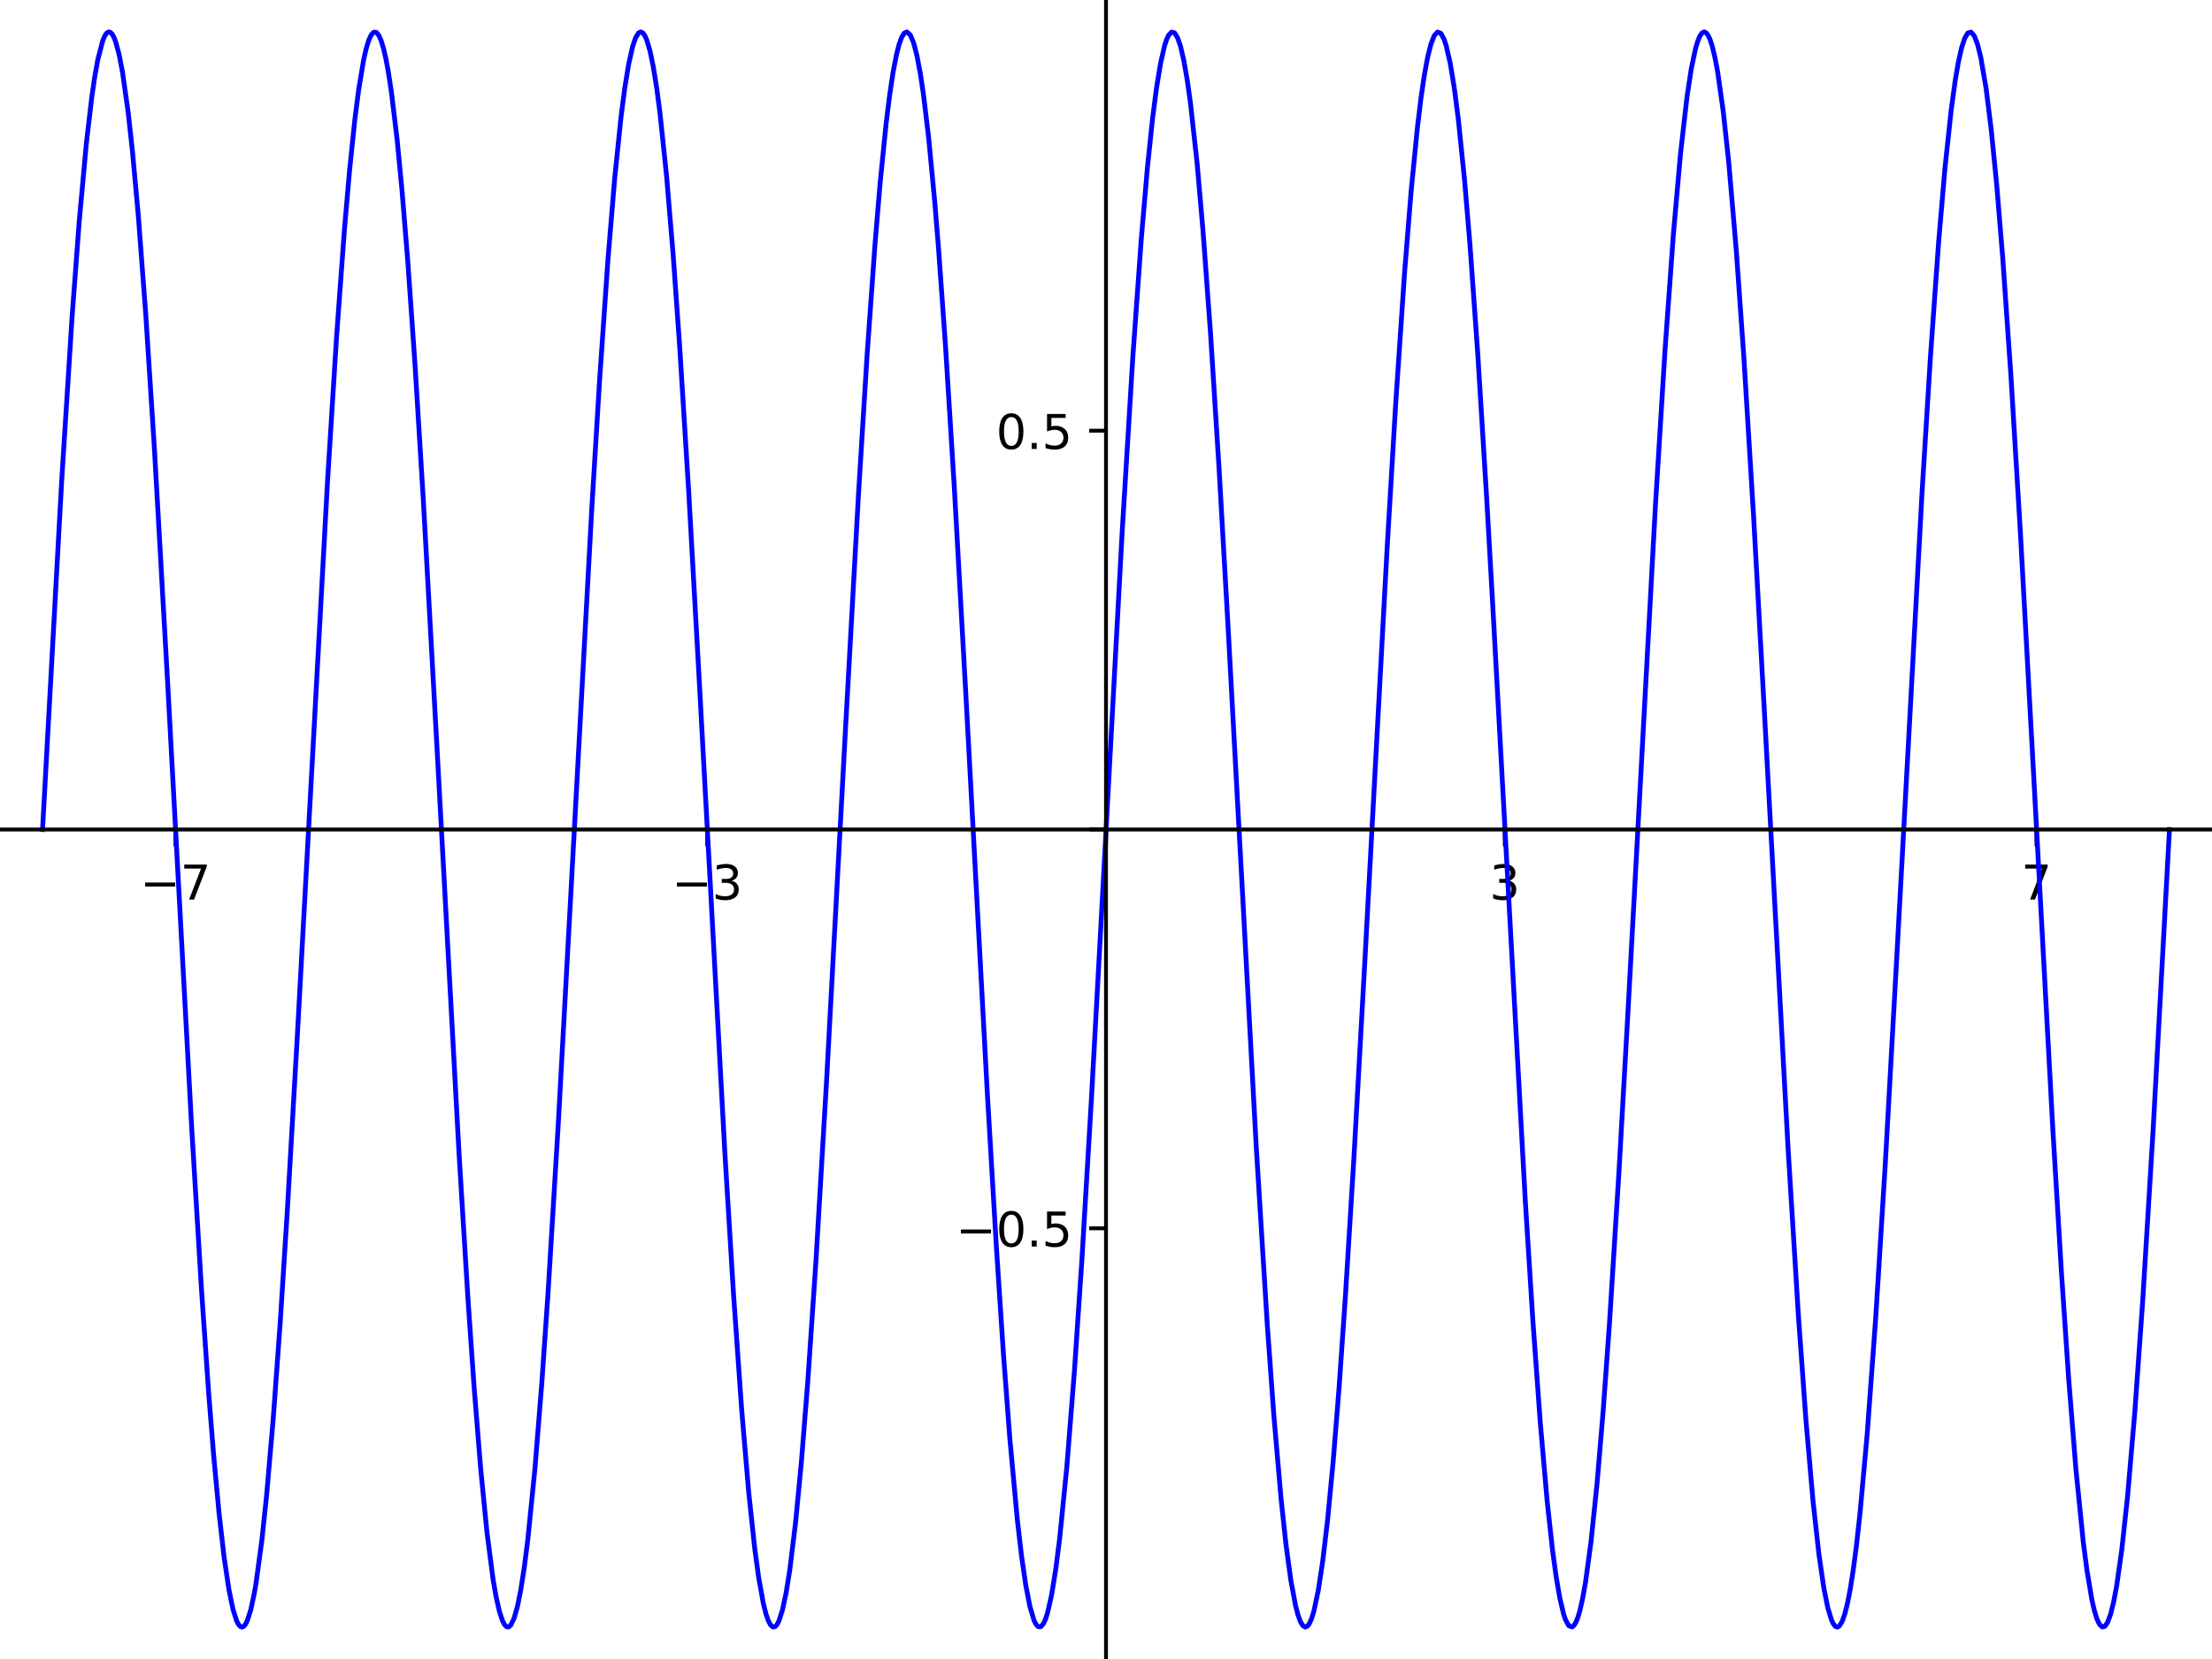 <?xml version="1.0" encoding="utf-8" standalone="no"?>
<!DOCTYPE svg PUBLIC "-//W3C//DTD SVG 1.1//EN"
  "http://www.w3.org/Graphics/SVG/1.1/DTD/svg11.dtd">
<!-- Created with matplotlib (https://matplotlib.org/) -->
<svg height="345.6pt" version="1.1" viewBox="0 0 460.8 345.6" width="460.8pt" xmlns="http://www.w3.org/2000/svg" xmlns:xlink="http://www.w3.org/1999/xlink">
 <defs>
  <style type="text/css">*{stroke-linecap:butt;stroke-linejoin:round;}</style>
 </defs>
 <g id="figure_1">
  <g id="patch_1">
   <path d="M 0 345.6 
L 460.8 345.6 
L 460.8 0 
L 0 0 
z
" style="fill:#ffffff;"/>
  </g>
  <g id="axes_1">
   <g id="patch_2">
    <path d="M 0 345.6 
L 460.8 345.6 
L 460.8 0 
L 0 0 
z
" style="fill:#ffffff;"/>
   </g>
   <g id="matplotlib.axis_1">
    <g id="xtick_1">
     <g id="line2d_1">
      <defs>
       <path d="M 0 0 
L 0 3.5 
" id="m9b287af2f1" style="stroke:#000000;stroke-width:0.8;"/>
      </defs>
      <g>
       <use style="stroke:#000000;stroke-width:0.8;" x="36.554" xlink:href="#m9b287af2f1" y="172.8"/>
      </g>
     </g>
     <g id="text_1">
      <!-- −7 -->
      <g transform="translate(29.183 187.398)scale(0.1 -0.1)">
       <defs>
        <path d="M 10.594 35.5 
L 73.188 35.5 
L 73.188 27.203 
L 10.594 27.203 
z
" id="DejaVuSans-8722"/>
        <path d="M 8.203 72.906 
L 55.078 72.906 
L 55.078 68.703 
L 28.609 0 
L 18.312 0 
L 43.219 64.594 
L 8.203 64.594 
z
" id="DejaVuSans-55"/>
       </defs>
       <use xlink:href="#DejaVuSans-8722"/>
       <use x="83.789" xlink:href="#DejaVuSans-55"/>
      </g>
     </g>
    </g>
    <g id="xtick_2">
     <g id="line2d_2">
      <g>
       <use style="stroke:#000000;stroke-width:0.8;" x="147.323" xlink:href="#m9b287af2f1" y="172.8"/>
      </g>
     </g>
     <g id="text_2">
      <!-- −3 -->
      <g transform="translate(139.952 187.398)scale(0.1 -0.1)">
       <defs>
        <path d="M 40.578 39.312 
Q 47.656 37.797 51.625 33 
Q 55.609 28.219 55.609 21.188 
Q 55.609 10.406 48.188 4.484 
Q 40.766 -1.422 27.094 -1.422 
Q 22.516 -1.422 17.656 -0.516 
Q 12.797 0.391 7.625 2.203 
L 7.625 11.719 
Q 11.719 9.328 16.594 8.109 
Q 21.484 6.891 26.812 6.891 
Q 36.078 6.891 40.938 10.547 
Q 45.797 14.203 45.797 21.188 
Q 45.797 27.641 41.281 31.266 
Q 36.766 34.906 28.719 34.906 
L 20.219 34.906 
L 20.219 43.016 
L 29.109 43.016 
Q 36.375 43.016 40.234 45.922 
Q 44.094 48.828 44.094 54.297 
Q 44.094 59.906 40.109 62.906 
Q 36.141 65.922 28.719 65.922 
Q 24.656 65.922 20.016 65.031 
Q 15.375 64.156 9.812 62.312 
L 9.812 71.094 
Q 15.438 72.656 20.344 73.438 
Q 25.25 74.219 29.594 74.219 
Q 40.828 74.219 47.359 69.109 
Q 53.906 64.016 53.906 55.328 
Q 53.906 49.266 50.438 45.094 
Q 46.969 40.922 40.578 39.312 
z
" id="DejaVuSans-51"/>
       </defs>
       <use xlink:href="#DejaVuSans-8722"/>
       <use x="83.789" xlink:href="#DejaVuSans-51"/>
      </g>
     </g>
    </g>
    <g id="xtick_3">
     <g id="line2d_3">
      <g>
       <use style="stroke:#000000;stroke-width:0.8;" x="230.4" xlink:href="#m9b287af2f1" y="172.8"/>
      </g>
     </g>
    </g>
    <g id="xtick_4">
     <g id="line2d_4">
      <g>
       <use style="stroke:#000000;stroke-width:0.8;" x="313.477" xlink:href="#m9b287af2f1" y="172.8"/>
      </g>
     </g>
     <g id="text_3">
      <!-- 3 -->
      <g transform="translate(310.296 187.398)scale(0.1 -0.1)">
       <use xlink:href="#DejaVuSans-51"/>
      </g>
     </g>
    </g>
    <g id="xtick_5">
     <g id="line2d_5">
      <g>
       <use style="stroke:#000000;stroke-width:0.8;" x="424.246" xlink:href="#m9b287af2f1" y="172.8"/>
      </g>
     </g>
     <g id="text_4">
      <!-- 7 -->
      <g transform="translate(421.065 187.398)scale(0.1 -0.1)">
       <use xlink:href="#DejaVuSans-55"/>
      </g>
     </g>
    </g>
   </g>
   <g id="matplotlib.axis_2">
    <g id="ytick_1">
     <g id="line2d_6">
      <defs>
       <path d="M 0 0 
L -3.5 0 
" id="m54348e5373" style="stroke:#000000;stroke-width:0.8;"/>
      </defs>
      <g>
       <use style="stroke:#000000;stroke-width:0.8;" x="230.4" xlink:href="#m54348e5373" y="255.877"/>
      </g>
     </g>
     <g id="text_5">
      <!-- −0.5 -->
      <g transform="translate(199.117 259.676)scale(0.1 -0.1)">
       <defs>
        <path d="M 31.781 66.406 
Q 24.172 66.406 20.328 58.906 
Q 16.5 51.422 16.5 36.375 
Q 16.5 21.391 20.328 13.891 
Q 24.172 6.391 31.781 6.391 
Q 39.453 6.391 43.281 13.891 
Q 47.125 21.391 47.125 36.375 
Q 47.125 51.422 43.281 58.906 
Q 39.453 66.406 31.781 66.406 
z
M 31.781 74.219 
Q 44.047 74.219 50.516 64.516 
Q 56.984 54.828 56.984 36.375 
Q 56.984 17.969 50.516 8.266 
Q 44.047 -1.422 31.781 -1.422 
Q 19.531 -1.422 13.062 8.266 
Q 6.594 17.969 6.594 36.375 
Q 6.594 54.828 13.062 64.516 
Q 19.531 74.219 31.781 74.219 
z
" id="DejaVuSans-48"/>
        <path d="M 10.688 12.406 
L 21 12.406 
L 21 0 
L 10.688 0 
z
" id="DejaVuSans-46"/>
        <path d="M 10.797 72.906 
L 49.516 72.906 
L 49.516 64.594 
L 19.828 64.594 
L 19.828 46.734 
Q 21.969 47.469 24.109 47.828 
Q 26.266 48.188 28.422 48.188 
Q 40.625 48.188 47.75 41.5 
Q 54.891 34.812 54.891 23.391 
Q 54.891 11.625 47.562 5.094 
Q 40.234 -1.422 26.906 -1.422 
Q 22.312 -1.422 17.547 -0.641 
Q 12.797 0.141 7.719 1.703 
L 7.719 11.625 
Q 12.109 9.234 16.797 8.062 
Q 21.484 6.891 26.703 6.891 
Q 35.156 6.891 40.078 11.328 
Q 45.016 15.766 45.016 23.391 
Q 45.016 31 40.078 35.438 
Q 35.156 39.891 26.703 39.891 
Q 22.75 39.891 18.812 39.016 
Q 14.891 38.141 10.797 36.281 
z
" id="DejaVuSans-53"/>
       </defs>
       <use xlink:href="#DejaVuSans-8722"/>
       <use x="83.789" xlink:href="#DejaVuSans-48"/>
       <use x="147.412" xlink:href="#DejaVuSans-46"/>
       <use x="179.199" xlink:href="#DejaVuSans-53"/>
      </g>
     </g>
    </g>
    <g id="ytick_2">
     <g id="line2d_7">
      <g>
       <use style="stroke:#000000;stroke-width:0.8;" x="230.4" xlink:href="#m54348e5373" y="172.8"/>
      </g>
     </g>
    </g>
    <g id="ytick_3">
     <g id="line2d_8">
      <g>
       <use style="stroke:#000000;stroke-width:0.8;" x="230.4" xlink:href="#m54348e5373" y="89.723"/>
      </g>
     </g>
     <g id="text_6">
      <!-- 0.5 -->
      <g transform="translate(207.497 93.522)scale(0.1 -0.1)">
       <use xlink:href="#DejaVuSans-48"/>
       <use x="63.623" xlink:href="#DejaVuSans-46"/>
       <use x="95.41" xlink:href="#DejaVuSans-53"/>
      </g>
     </g>
    </g>
   </g>
   <g id="line2d_9">
    <path clip-path="url(#pb73b6d106a)" d="M 8.862 172.8 
L 12.838 100.367 
L 15.025 65.858 
L 16.505 46.114 
L 17.985 29.931 
L 19.106 20.322 
L 19.734 16.009 
L 20.363 12.491 
L 21.417 8.423 
L 21.844 7.444 
L 22.229 6.891 
L 22.614 6.656 
L 22.999 6.737 
L 23.385 7.136 
L 23.741 7.786 
L 24.097 8.704 
L 24.808 11.342 
L 25.52 15.033 
L 26.684 23.266 
L 27.587 31.461 
L 28.815 44.956 
L 30.367 65.52 
L 32.177 93.648 
L 34.91 141.996 
L 39.939 235.045 
L 41.973 268.628 
L 43.46 290.066 
L 44.514 303.268 
L 45.63 315.214 
L 46.689 324.443 
L 47.69 331.165 
L 48.56 335.349 
L 49.299 337.659 
L 49.668 338.382 
L 50.038 338.813 
L 50.407 338.954 
L 50.776 338.803 
L 51.145 338.36 
L 51.507 337.646 
L 52.23 335.386 
L 52.953 332.033 
L 53.315 329.954 
L 54.549 320.889 
L 55.517 311.732 
L 56.891 295.909 
L 58.353 275.787 
L 59.816 252.837 
L 61.935 215.866 
L 68.239 100.085 
L 70.108 70.267 
L 71.748 47.858 
L 72.841 35.272 
L 73.934 24.796 
L 74.721 18.652 
L 75.771 12.375 
L 76.296 10.085 
L 76.821 8.371 
L 77.346 7.241 
L 77.871 6.699 
L 78.396 6.745 
L 78.921 7.38 
L 79.412 8.504 
L 79.903 10.138 
L 80.394 12.276 
L 80.884 14.912 
L 81.562 19.354 
L 82.732 29.14 
L 83.717 39.345 
L 84.961 54.584 
L 86.462 76.087 
L 88.175 103.999 
L 91.055 156.171 
L 95.642 240.578 
L 97.452 270.083 
L 98.747 288.758 
L 100.132 305.942 
L 101.446 319.232 
L 102.691 328.826 
L 103.313 332.467 
L 104.008 335.591 
L 104.703 337.704 
L 105.122 338.485 
L 105.541 338.891 
L 105.961 338.921 
L 106.38 338.575 
L 107.088 337.142 
L 107.795 334.65 
L 108.503 331.116 
L 109.21 326.562 
L 109.948 320.759 
L 111.424 306.089 
L 112.883 287.925 
L 114.18 269.128 
L 116.296 234.167 
L 119.083 183.126 
L 123.274 106.057 
L 124.873 79.715 
L 126.636 54.219 
L 128.043 37.229 
L 129.369 24.364 
L 130.17 18.202 
L 130.971 13.316 
L 131.772 9.745 
L 132.402 7.881 
L 133.031 6.858 
L 133.452 6.647 
L 133.873 6.814 
L 134.294 7.359 
L 134.714 8.281 
L 135.405 10.607 
L 136.096 13.929 
L 136.787 18.227 
L 137.478 23.474 
L 138.857 36.65 
L 140.236 53.152 
L 141.593 72.242 
L 143.48 102.631 
L 145.772 143.716 
L 151.004 240.186 
L 152.807 269.634 
L 154.506 293.701 
L 155.993 311.116 
L 157.229 322.628 
L 158.053 328.68 
L 159.017 334.025 
L 159.568 336.222 
L 160.053 337.623 
L 160.537 338.527 
L 161.022 338.931 
L 161.506 338.832 
L 161.884 338.408 
L 162.262 337.679 
L 163.018 335.314 
L 163.773 331.756 
L 164.529 327.029 
L 165.738 317.126 
L 166.948 304.511 
L 168.282 287.735 
L 169.977 262.685 
L 172.185 225.247 
L 176 154.275 
L 178.819 103.312 
L 180.615 74.206 
L 182.277 50.89 
L 183.36 37.966 
L 184.61 25.602 
L 185.33 19.807 
L 186.049 15.031 
L 186.769 11.306 
L 187.308 9.219 
L 187.848 7.744 
L 188.387 6.887 
L 188.926 6.651 
L 189.624 7.267 
L 190.321 8.919 
L 191.019 11.596 
L 191.716 15.282 
L 192.384 19.738 
L 193.462 28.77 
L 194.693 41.7 
L 195.514 51.755 
L 196.949 71.81 
L 198.794 101.428 
L 201.323 146.814 
L 205.686 227.883 
L 207.562 259.74 
L 209.04 282.163 
L 210.377 299.797 
L 211.921 316.531 
L 212.798 324.097 
L 213.674 330.168 
L 214.551 334.684 
L 215.402 337.537 
L 215.828 338.39 
L 216.253 338.857 
L 216.812 338.883 
L 217.371 338.241 
L 217.793 337.314 
L 218.216 336.008 
L 219.062 332.274 
L 219.907 327.073 
L 220.753 320.454 
L 222.234 305.637 
L 223.817 285.674 
L 225.4 262.081 
L 227.367 228.845 
L 229.292 193.631 
L 233.762 110.955 
L 235.983 74.453 
L 237.743 49.856 
L 239.037 34.825 
L 240.093 24.748 
L 240.931 18.262 
L 241.768 13.169 
L 242.605 9.516 
L 243.024 8.24 
L 243.443 7.336 
L 244.06 6.683 
L 244.677 6.845 
L 245.294 7.819 
L 245.911 9.601 
L 246.621 12.638 
L 247.33 16.713 
L 248.017 21.617 
L 249.39 34.14 
L 250.592 47.881 
L 252.141 68.95 
L 253.928 97.194 
L 255.804 130.158 
L 261.715 239.177 
L 264.002 276.036 
L 265.374 294.973 
L 266.861 312.144 
L 267.871 321.574 
L 268.88 329.054 
L 269.89 334.487 
L 270.395 336.412 
L 270.894 337.789 
L 271.393 338.636 
L 271.893 338.952 
L 272.392 338.734 
L 272.836 338.092 
L 273.281 337.031 
L 273.725 335.551 
L 274.626 331.289 
L 275.539 325.285 
L 276.571 316.534 
L 277.722 304.457 
L 278.955 289.04 
L 280.269 270.107 
L 282.037 241.338 
L 284.311 200.439 
L 288.962 114.193 
L 290.754 84.015 
L 292.594 56.834 
L 293.974 39.697 
L 295.302 26.278 
L 296.003 20.521 
L 296.703 15.725 
L 297.404 11.92 
L 298.104 9.131 
L 298.786 7.408 
L 299.468 6.674 
L 300.15 6.935 
L 300.832 8.187 
L 301.269 9.509 
L 302.125 13.253 
L 302.962 18.368 
L 303.798 24.874 
L 305.054 37.11 
L 306.206 50.77 
L 307.831 73.513 
L 309.679 103.405 
L 310.985 126.447 
L 317.74 250.063 
L 319.342 275.375 
L 320.865 296.318 
L 322.292 312.618 
L 323.394 322.717 
L 324.17 328.436 
L 324.946 332.949 
L 325.722 336.221 
L 326.11 337.383 
L 326.802 338.664 
L 327.494 338.923 
L 327.898 338.6 
L 328.303 337.929 
L 328.707 336.911 
L 329.111 335.547 
L 329.697 332.967 
L 330.282 329.68 
L 331.453 321.049 
L 332.708 308.901 
L 333.963 293.998 
L 335.283 275.684 
L 337.245 244.347 
L 339.171 210.148 
L 344.865 105.155 
L 346.842 73.108 
L 348.599 48.762 
L 350.064 32.173 
L 351.429 20.212 
L 352.325 14.325 
L 353.221 10.075 
L 353.67 8.579 
L 354.118 7.507 
L 354.566 6.862 
L 355.014 6.646 
L 355.434 6.833 
L 355.853 7.396 
L 356.272 8.332 
L 356.692 9.641 
L 357.246 11.939 
L 357.801 14.874 
L 358.973 23.114 
L 360.145 33.996 
L 361.714 52.363 
L 363.284 74.536 
L 365.299 107.466 
L 367.762 152.122 
L 372.474 239.006 
L 374.637 274.041 
L 376.209 295.806 
L 377.671 312.559 
L 378.913 323.795 
L 379.943 330.846 
L 380.748 334.866 
L 381.554 337.533 
L 381.957 338.352 
L 382.36 338.825 
L 382.763 338.951 
L 383.166 338.73 
L 383.747 337.8 
L 384.329 336.152 
L 384.91 333.794 
L 385.492 330.736 
L 386.118 326.676 
L 386.744 321.839 
L 387.487 315.128 
L 388.972 298.73 
L 390.737 274.655 
L 392.731 242.619 
L 395.3 196.348 
L 400.408 102.439 
L 402.131 74.547 
L 403.865 50.255 
L 405.165 35.092 
L 406.455 23.013 
L 407.311 16.747 
L 407.965 12.944 
L 408.62 10.022 
L 409.275 7.998 
L 409.93 6.883 
L 410.605 6.691 
L 411.281 7.475 
L 411.957 9.23 
L 412.632 11.946 
L 413.731 18.369 
L 414.793 26.853 
L 415.953 38.537 
L 417.211 53.832 
L 418.922 78.431 
L 420.919 111.556 
L 423.666 161.867 
L 427.652 235.416 
L 429.442 265.168 
L 430.935 287.128 
L 432.446 306.013 
L 433.974 321.145 
L 434.738 327.066 
L 435.78 333.271 
L 436.302 335.537 
L 436.823 337.234 
L 437.379 338.41 
L 437.935 338.928 
L 438.492 338.783 
L 439.048 337.979 
L 439.677 336.276 
L 440.306 333.741 
L 440.935 330.386 
L 442.01 322.814 
L 443.215 311.681 
L 444.734 293.983 
L 446.38 270.766 
L 448.54 235.284 
L 451.938 172.8 
L 451.938 172.8 
" style="fill:none;stroke:#0000ff;stroke-linecap:square;"/>
   </g>
   <g id="patch_3">
    <path d="M 230.4 345.6 
L 230.4 -0 
" style="fill:none;stroke:#000000;stroke-linecap:square;stroke-linejoin:miter;stroke-width:0.8;"/>
   </g>
   <g id="patch_4">
    <path d="M 0 172.8 
L 460.8 172.8 
" style="fill:none;stroke:#000000;stroke-linecap:square;stroke-linejoin:miter;stroke-width:0.8;"/>
   </g>
  </g>
 </g>
 <defs>
  <clipPath id="pb73b6d106a">
   <rect height="345.6" width="460.8" x="0" y="0"/>
  </clipPath>
 </defs>
</svg>
